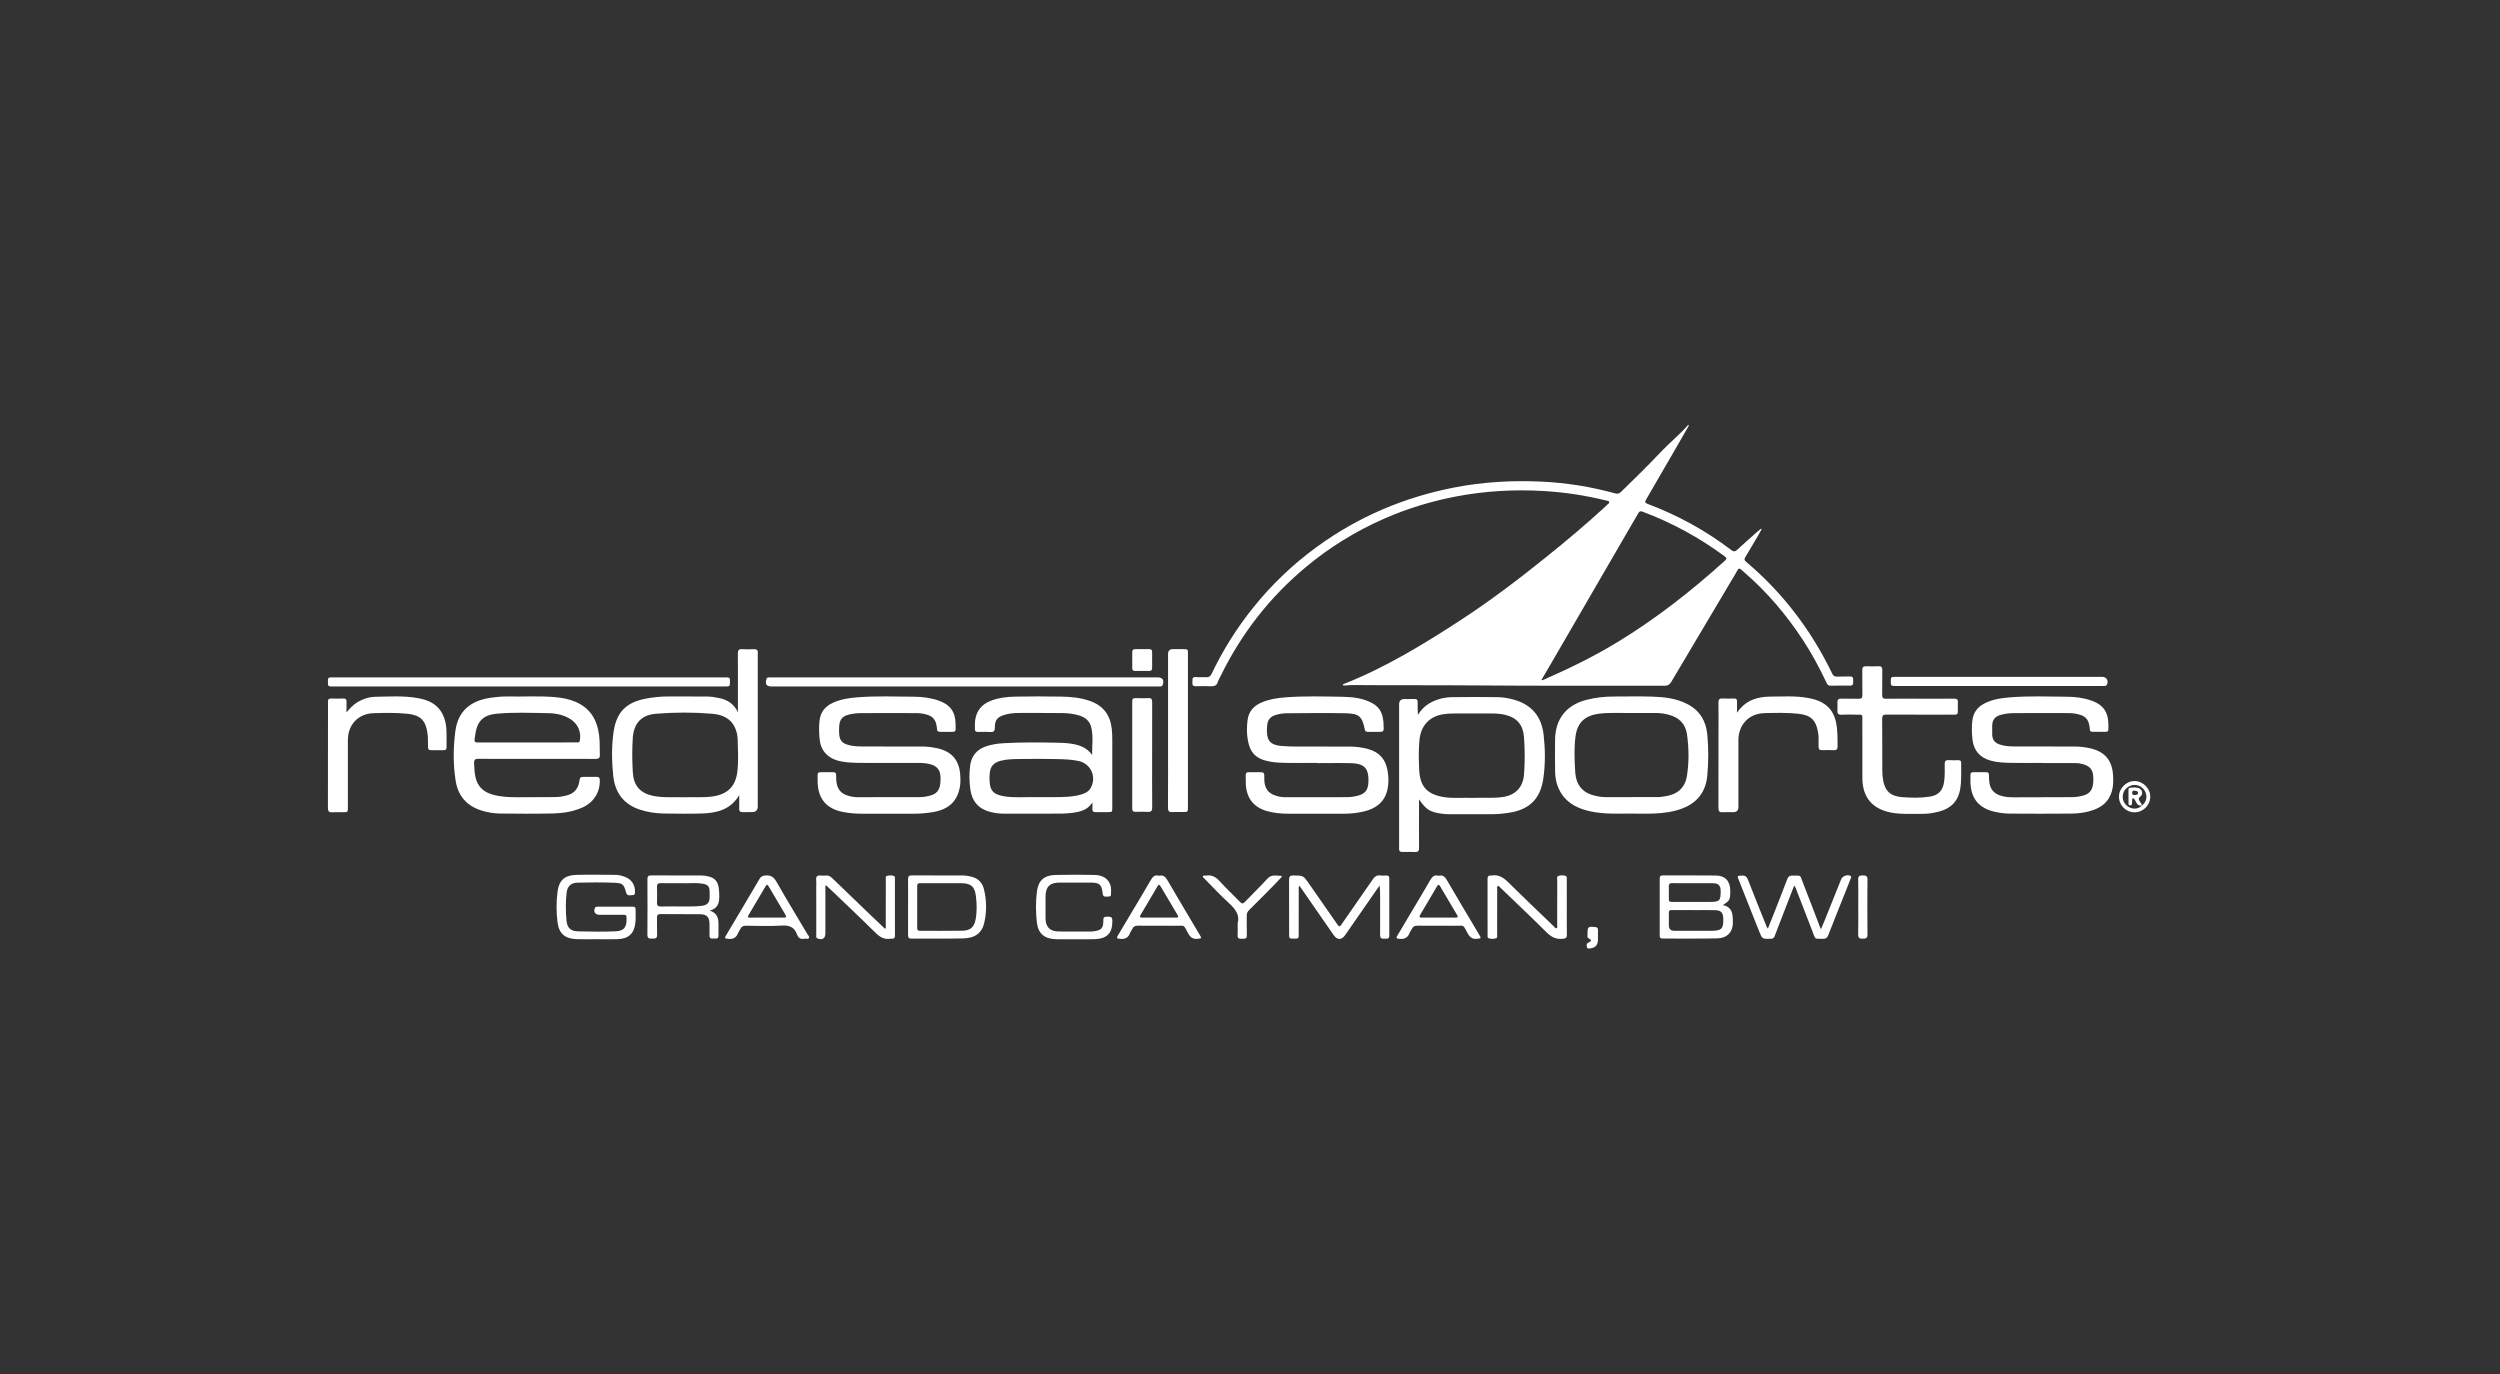 <svg width="231" height="127" viewBox="0 0 231 127" fill="none" xmlns="http://www.w3.org/2000/svg">
<rect x="0" y="0" width="231" height="127" fill="#333333" stroke="none"/>
<g clip-path="url(#clip0_580_114)">
<path d="M156.055 39.317C155.735 39.874 155.416 40.432 155.095 40.988C154.097 42.717 153.1 44.447 152.093 46.17C151.972 46.378 151.994 46.466 152.225 46.553C155.016 47.602 157.607 49.02 159.978 50.831C160.186 50.989 160.322 50.98 160.512 50.804C161.122 50.239 161.748 49.691 162.369 49.138C162.481 49.038 162.601 48.946 162.718 48.851L162.776 48.901C162.668 49.095 162.563 49.291 162.451 49.482C162.056 50.155 161.665 50.829 161.26 51.496C161.15 51.676 161.183 51.777 161.34 51.91C164.296 54.407 166.687 57.367 168.537 60.764C168.805 61.257 169.059 61.757 169.307 62.261C169.397 62.443 169.511 62.526 169.718 62.519C170.123 62.506 170.529 62.521 170.934 62.506C171.264 62.493 171.235 62.714 171.233 62.924C171.232 63.13 171.276 63.357 170.945 63.353C170.342 63.346 169.738 63.346 169.135 63.358C168.908 63.362 168.832 63.22 168.754 63.054C168.11 61.689 167.397 60.362 166.567 59.1C165.067 56.822 163.321 54.756 161.26 52.962C161.221 52.928 161.18 52.895 161.142 52.86C160.615 52.361 160.685 52.467 160.373 52.99C158.384 56.331 156.397 59.673 154.417 63.019C154.273 63.262 154.113 63.363 153.823 63.362C148.02 63.351 142.217 63.384 136.415 63.333C132.568 63.299 128.721 63.331 124.875 63.298C124.609 63.296 124.344 63.374 124.077 63.317C124.07 63.193 124.167 63.198 124.226 63.175C128.008 61.678 131.461 59.574 134.855 57.369C137.666 55.544 140.332 53.515 142.939 51.416C144.76 49.95 146.552 48.445 148.276 46.863C148.36 46.785 148.446 46.709 148.524 46.625C148.591 46.551 148.72 46.498 148.691 46.382C148.661 46.266 148.525 46.275 148.428 46.251C146.527 45.781 144.6 45.486 142.643 45.37C139.889 45.207 137.159 45.366 134.451 45.891C132.208 46.326 130.033 46.991 127.939 47.907C125.294 49.063 122.858 50.562 120.64 52.414C117.293 55.209 114.682 58.575 112.773 62.491C112.692 62.659 112.586 62.82 112.534 62.997C112.431 63.343 112.207 63.427 111.872 63.41C111.416 63.387 110.958 63.399 110.5 63.409C110.076 63.419 110.199 63.114 110.182 62.885C110.163 62.627 110.269 62.538 110.533 62.562C110.832 62.591 111.137 62.556 111.437 62.575C111.705 62.591 111.848 62.483 111.963 62.242C113.005 60.055 114.288 58.018 115.805 56.13C117.501 54.019 119.442 52.165 121.628 50.566C125.468 47.756 129.737 45.943 134.402 45.039C137.061 44.525 139.745 44.375 142.442 44.503C144.742 44.611 147.01 44.971 149.232 45.586C149.465 45.65 149.62 45.61 149.787 45.447C151.023 44.242 152.259 43.039 153.442 41.781C154.259 40.912 155.199 40.165 155.986 39.262C156.008 39.28 156.03 39.297 156.052 39.315L156.055 39.317ZM142.431 62.822C142.536 62.879 142.597 62.822 142.659 62.795C145.061 61.743 147.411 60.592 149.648 59.215C153.132 57.072 156.335 54.563 159.363 51.822C159.539 51.663 159.584 51.57 159.359 51.404C157.019 49.676 154.492 48.295 151.766 47.276C151.563 47.2 151.467 47.255 151.371 47.432C151.188 47.77 150.984 48.096 150.791 48.429C148.323 52.683 145.855 56.937 143.387 61.19C143.07 61.734 142.75 62.277 142.43 62.823L142.431 62.822Z" fill="white"/>
<path d="M100.939 74.15C100.468 74.883 99.751 75.027 98.999 75.118C98.347 75.198 97.692 75.178 97.037 75.18C95.613 75.182 94.188 75.177 92.764 75.182C92.344 75.184 91.934 75.127 91.53 75.029C90.452 74.765 89.828 74.07 89.665 72.98C89.556 72.237 89.545 71.489 89.642 70.742C89.758 69.851 90.247 69.266 91.094 68.968C91.62 68.783 92.167 68.706 92.715 68.674C94.345 68.577 95.978 68.597 97.609 68.625C98.041 68.633 98.479 68.647 98.913 68.708C99.703 68.819 100.413 69.054 100.911 69.756C100.898 68.876 101.047 67.999 100.813 67.138C100.67 66.615 100.293 66.302 99.789 66.134C99.261 65.958 98.711 65.896 98.161 65.888C96.82 65.871 95.479 65.88 94.138 65.878C93.678 65.878 93.223 65.926 92.784 66.061C92.145 66.257 91.914 66.56 91.925 67.221C91.93 67.529 91.842 67.657 91.519 67.635C91.147 67.612 90.771 67.622 90.397 67.632C90.177 67.637 90.065 67.566 90.079 67.329C90.096 67.06 90.069 66.786 90.108 66.52C90.232 65.663 90.717 65.085 91.519 64.766C92.266 64.469 93.053 64.381 93.842 64.367C95.266 64.343 96.691 64.34 98.115 64.368C99.008 64.385 99.898 64.474 100.751 64.782C101.939 65.211 102.575 66.062 102.723 67.306C102.767 67.679 102.777 68.052 102.776 68.425C102.775 70.495 102.776 72.564 102.775 74.633C102.775 75.021 102.757 75.039 102.373 75.04C101.998 75.043 101.624 75.035 101.249 75.042C101.029 75.046 100.92 74.967 100.936 74.732C100.948 74.539 100.938 74.344 100.938 74.149L100.939 74.15ZM95.793 73.653C96.562 73.653 97.332 73.671 98.101 73.647C98.764 73.626 99.43 73.582 100.066 73.358C100.368 73.252 100.63 73.088 100.788 72.797C101.345 71.769 100.796 70.564 99.664 70.317C98.989 70.171 98.302 70.153 97.618 70.137C96.413 70.109 95.206 70.116 94 70.135C93.473 70.144 92.94 70.168 92.424 70.306C91.88 70.451 91.532 70.77 91.463 71.355C91.417 71.74 91.417 72.12 91.471 72.503C91.538 72.974 91.785 73.288 92.231 73.438C92.427 73.504 92.63 73.558 92.834 73.588C93.817 73.73 94.807 73.635 95.793 73.653Z" fill="white"/>
<path d="M49.584 70.12C47.796 70.12 46.007 70.126 44.219 70.114C43.911 70.112 43.793 70.189 43.806 70.515C43.824 70.951 43.84 71.385 43.935 71.814C44.119 72.647 44.641 73.155 45.444 73.397C46.219 73.632 47.017 73.667 47.819 73.665C48.984 73.661 50.149 73.66 51.313 73.65C51.677 73.647 52.036 73.583 52.388 73.489C53.041 73.315 53.413 72.896 53.523 72.229C53.596 71.784 53.603 71.786 54.054 71.785C54.418 71.785 54.782 71.789 55.146 71.785C55.346 71.783 55.414 71.872 55.421 72.069C55.461 73.183 54.863 74.141 53.833 74.606C52.944 75.007 51.995 75.145 51.038 75.165C49.427 75.2 47.815 75.186 46.203 75.17C45.621 75.165 45.045 75.065 44.486 74.891C43.142 74.474 42.337 73.556 42.111 72.189C41.859 70.654 41.874 69.093 42.075 67.559C42.312 65.749 43.424 64.758 45.29 64.481C45.856 64.396 46.425 64.343 46.997 64.355C48.431 64.382 49.867 64.29 51.299 64.416C51.934 64.472 52.555 64.591 53.146 64.835C54.533 65.408 55.175 66.51 55.359 67.944C55.436 68.546 55.401 69.148 55.425 69.75C55.436 70.043 55.322 70.125 55.043 70.123C53.224 70.115 51.404 70.119 49.584 70.119L49.584 70.12ZM48.663 68.603C48.839 68.603 49.016 68.603 49.193 68.603C50.544 68.603 51.894 68.603 53.245 68.6C53.382 68.6 53.539 68.641 53.58 68.422C53.722 67.656 53.405 66.902 52.751 66.474C52.12 66.06 51.4 65.908 50.675 65.897C49.077 65.873 47.475 65.796 45.879 65.949C45.124 66.021 44.455 66.275 44.128 67.046C43.964 67.433 43.917 67.844 43.856 68.256C43.811 68.555 43.907 68.608 44.175 68.606C45.671 68.597 47.167 68.602 48.663 68.602L48.663 68.603Z" fill="white"/>
<path d="M68.183 65.814C68.183 65.177 68.183 64.629 68.183 64.08C68.183 62.854 68.191 61.627 68.177 60.401C68.174 60.096 68.254 59.961 68.579 59.983C68.931 60.006 69.286 60.001 69.639 59.984C69.918 59.971 70.054 60.065 70.018 60.356C70.012 60.408 70.017 60.46 70.017 60.512C70.017 65.18 70.017 69.847 70.017 74.514C70.017 74.863 69.839 75.037 69.481 75.038C69.19 75.038 68.899 75.03 68.608 75.039C68.379 75.045 68.295 74.947 68.302 74.721C68.314 74.328 68.305 73.935 68.305 73.476C67.477 74.851 66.181 75.134 64.79 75.169C63.637 75.199 62.483 75.186 61.329 75.168C60.6 75.157 59.881 75.049 59.182 74.829C57.637 74.342 56.824 73.246 56.662 71.676C56.523 70.332 56.501 68.976 56.694 67.635C56.963 65.78 57.866 64.888 59.723 64.545C60.367 64.425 61.018 64.357 61.674 64.356C62.87 64.353 64.064 64.352 65.26 64.357C65.666 64.359 66.068 64.417 66.464 64.502C67.209 64.661 67.812 65.021 68.183 65.814H68.183ZM63.237 73.669C64.119 73.628 65.003 73.721 65.883 73.587C67.233 73.38 67.965 72.658 68.129 71.313C68.249 70.33 68.185 69.341 68.163 68.355C68.156 68.017 68.089 67.674 67.96 67.351C67.573 66.377 66.752 66.032 65.811 65.952C64.08 65.807 62.343 65.808 60.612 65.95C59.252 66.062 58.555 66.842 58.467 68.208C58.399 69.257 58.409 70.304 58.47 71.353C58.54 72.567 59.13 73.275 60.315 73.53C61.282 73.738 62.262 73.628 63.236 73.669H63.237Z" fill="white"/>
<path d="M131.116 73.861C131.116 74.138 131.116 74.372 131.116 74.607C131.116 75.855 131.108 77.103 131.121 78.351C131.124 78.641 131.024 78.738 130.743 78.725C130.348 78.708 129.953 78.716 129.557 78.721C129.359 78.723 129.269 78.636 129.278 78.439C129.282 78.366 129.278 78.293 129.278 78.22C129.278 73.842 129.278 69.464 129.278 65.085C129.278 64.755 129.444 64.59 129.775 64.59C130.077 64.59 130.379 64.599 130.68 64.587C130.906 64.578 131 64.66 130.993 64.892C130.982 65.275 130.99 65.659 131.015 66.057C131.287 65.614 131.628 65.251 132.072 64.99C132.735 64.6 133.463 64.427 134.218 64.416C135.59 64.395 136.964 64.401 138.336 64.416C138.845 64.421 139.351 64.504 139.843 64.638C141.491 65.09 142.441 66.168 142.635 67.92C142.784 69.264 142.797 70.621 142.599 71.963C142.323 73.834 141.298 74.818 139.413 75.103C138.836 75.191 138.259 75.238 137.675 75.234C136.416 75.225 135.158 75.228 133.899 75.233C133.48 75.235 133.069 75.178 132.664 75.083C132.005 74.928 131.685 74.672 131.114 73.861H131.116ZM136.086 73.724C137.019 73.684 137.956 73.781 138.886 73.639C140.056 73.461 140.733 72.721 140.821 71.547C140.907 70.395 140.902 69.244 140.816 68.093C140.733 66.985 140.165 66.312 139.087 66.053C138.712 65.963 138.331 65.927 137.945 65.927C136.719 65.931 135.492 65.93 134.266 65.927C133.964 65.927 133.665 65.948 133.366 65.994C132.103 66.19 131.304 67.029 131.167 68.3C131.066 69.234 131.09 70.171 131.131 71.102C131.199 72.686 131.873 73.41 133.441 73.654C134.317 73.791 135.204 73.688 136.086 73.724L136.086 73.724Z" fill="white"/>
<path d="M188.722 70.493C187.745 70.493 186.767 70.511 185.79 70.487C185.17 70.472 184.546 70.455 183.938 70.283C182.948 70.004 182.381 69.368 182.259 68.346C182.189 67.757 182.173 67.167 182.246 66.575C182.331 65.882 182.675 65.374 183.284 65.04C184.061 64.615 184.917 64.499 185.778 64.431C187.511 64.295 189.248 64.363 190.983 64.377C191.74 64.383 192.498 64.472 193.222 64.725C194.626 65.214 194.864 66.095 194.814 67.414C194.808 67.558 194.722 67.617 194.591 67.618C194.165 67.62 193.738 67.62 193.312 67.617C193.174 67.616 193.112 67.539 193.102 67.4C193.093 67.255 193.068 67.111 193.041 66.969C192.956 66.524 192.711 66.214 192.274 66.069C191.916 65.95 191.546 65.893 191.171 65.891C189.476 65.886 187.781 65.883 186.087 65.893C185.673 65.896 185.256 65.94 184.855 66.057C184.322 66.213 184.096 66.502 184.079 67.05C184.071 67.32 184.071 67.591 184.079 67.86C184.093 68.344 184.304 68.63 184.765 68.79C185.213 68.946 185.683 68.969 186.149 68.972C188 68.982 189.85 68.978 191.701 68.979C192.17 68.979 192.634 69.033 193.092 69.134C194.49 69.444 195.174 70.249 195.25 71.681C195.27 72.043 195.273 72.406 195.213 72.769C195.041 73.801 194.455 74.47 193.48 74.826C192.817 75.068 192.127 75.169 191.431 75.176C189.529 75.194 187.626 75.189 185.724 75.177C185.237 75.174 184.75 75.111 184.273 74.999C182.846 74.667 182.115 73.773 182.07 72.3C182.063 72.061 182.07 71.822 182.071 71.583C182.071 71.43 182.146 71.353 182.301 71.354C182.717 71.355 183.133 71.356 183.548 71.354C183.729 71.353 183.777 71.457 183.777 71.615C183.779 71.875 183.783 72.132 183.83 72.391C183.934 72.961 184.269 73.316 184.805 73.501C185.233 73.648 185.679 73.673 186.127 73.672C187.905 73.668 189.683 73.668 191.461 73.656C191.834 73.653 192.206 73.595 192.566 73.485C193 73.352 193.27 73.071 193.368 72.618C193.439 72.287 193.438 71.956 193.405 71.625C193.357 71.147 193.097 70.821 192.634 70.665C192.346 70.568 192.051 70.507 191.748 70.506C190.74 70.502 189.732 70.505 188.723 70.505V70.495L188.722 70.493Z" fill="white"/>
<path d="M82.215 70.493C81.237 70.493 80.259 70.51 79.282 70.487C78.641 70.472 77.996 70.454 77.368 70.269C76.399 69.983 75.825 69.292 75.732 68.293C75.679 67.733 75.664 67.176 75.721 66.615C75.805 65.784 76.26 65.245 77.003 64.916C77.717 64.6 78.478 64.488 79.246 64.43C80.98 64.297 82.717 64.362 84.452 64.376C85.219 64.382 85.987 64.475 86.722 64.731C87.782 65.102 88.276 65.757 88.295 66.874C88.31 67.721 88.386 67.615 87.583 67.623C87.354 67.625 87.125 67.618 86.896 67.623C86.701 67.627 86.576 67.573 86.579 67.345C86.58 67.233 86.545 67.12 86.528 67.007C86.454 66.529 86.186 66.214 85.73 66.061C85.392 65.947 85.041 65.894 84.688 65.892C82.972 65.885 81.256 65.883 79.541 65.894C79.116 65.897 78.69 65.945 78.28 66.074C77.85 66.21 77.61 66.491 77.558 66.952C77.519 67.296 77.516 67.631 77.558 67.975C77.609 68.386 77.83 68.638 78.201 68.776C78.657 68.944 79.138 68.968 79.614 68.971C81.465 68.983 83.317 68.978 85.167 68.978C85.626 68.978 86.081 69.031 86.529 69.123C87.949 69.413 88.662 70.248 88.731 71.699C88.746 71.999 88.755 72.306 88.711 72.601C88.495 74.041 87.657 74.819 86.098 75.057C85.532 75.143 84.965 75.19 84.391 75.187C82.8 75.182 81.209 75.184 79.618 75.186C79.013 75.186 78.414 75.135 77.823 75.012C76.368 74.709 75.615 73.824 75.552 72.339C75.542 72.11 75.553 71.881 75.545 71.652C75.536 71.448 75.608 71.344 75.83 71.349C76.215 71.358 76.6 71.356 76.985 71.349C77.185 71.346 77.267 71.433 77.261 71.63C77.254 71.9 77.264 72.168 77.32 72.436C77.43 72.947 77.722 73.296 78.212 73.473C78.525 73.586 78.851 73.659 79.187 73.66C81.111 73.661 83.034 73.663 84.958 73.653C85.331 73.652 85.704 73.594 86.063 73.478C86.495 73.339 86.76 73.056 86.85 72.599C86.911 72.288 86.918 71.978 86.893 71.668C86.848 71.132 86.554 70.791 86.038 70.638C85.645 70.52 85.243 70.492 84.836 70.494C83.962 70.496 83.089 70.494 82.215 70.494L82.215 70.493Z" fill="white"/>
<path d="M121.733 70.495C120.756 70.495 119.778 70.506 118.801 70.491C118.345 70.484 117.888 70.463 117.436 70.387C116.058 70.157 115.471 69.585 115.271 68.211C115.19 67.657 115.206 67.093 115.276 66.533C115.38 65.715 115.863 65.204 116.596 64.897C117.304 64.6 118.054 64.489 118.813 64.432C120.546 64.302 122.283 64.354 124.018 64.382C125.002 64.399 125.991 64.504 126.877 65.02C127.336 65.288 127.62 65.682 127.743 66.188C127.834 66.563 127.853 66.947 127.854 67.333C127.854 67.522 127.777 67.625 127.577 67.624C127.172 67.622 126.766 67.624 126.361 67.622C126.219 67.621 126.138 67.56 126.108 67.406C125.87 66.217 125.595 65.933 124.385 65.907C122.556 65.868 120.725 65.889 118.896 65.905C118.557 65.908 118.213 65.96 117.882 66.06C117.444 66.192 117.159 66.459 117.099 66.928C117.055 67.28 117.042 67.635 117.1 67.984C117.199 68.572 117.596 68.853 118.355 68.921C118.852 68.966 119.349 68.982 119.848 68.981C121.47 68.978 123.093 68.98 124.714 68.984C125.289 68.985 125.854 69.058 126.409 69.209C127.411 69.481 128.009 70.122 128.2 71.148C128.308 71.727 128.331 72.304 128.216 72.881C127.972 74.112 127.131 74.723 125.981 74.989C125.383 75.126 124.772 75.189 124.157 75.189C122.473 75.189 120.788 75.19 119.104 75.189C118.416 75.189 117.733 75.135 117.069 74.944C115.859 74.595 115.207 73.788 115.117 72.531C115.096 72.231 115.115 71.928 115.105 71.626C115.098 71.422 115.192 71.35 115.387 71.354C115.771 71.36 116.156 71.36 116.541 71.354C116.742 71.351 116.818 71.44 116.82 71.635C116.821 71.925 116.807 72.214 116.878 72.503C116.992 72.962 117.259 73.278 117.698 73.452C118.02 73.58 118.354 73.66 118.699 73.661C120.643 73.665 122.587 73.664 124.532 73.658C124.759 73.657 124.988 73.622 125.212 73.581C126.24 73.391 126.495 72.93 126.442 71.862C126.395 70.919 125.941 70.548 124.884 70.518C123.835 70.489 122.784 70.512 121.734 70.512C121.734 70.507 121.734 70.502 121.734 70.498L121.733 70.495Z" fill="white"/>
<path d="M150.712 75.175C149.487 75.174 148.258 75.24 147.045 74.988C145.946 74.76 144.956 74.344 144.301 73.368C143.883 72.745 143.708 72.04 143.693 71.302C143.672 70.325 143.68 69.347 143.689 68.369C143.705 66.449 144.706 65.165 146.558 64.674C147.407 64.449 148.274 64.361 149.15 64.358C150.325 64.354 151.501 64.332 152.675 64.369C153.81 64.405 154.935 64.534 155.965 65.084C157.071 65.675 157.631 66.63 157.75 67.841C157.875 69.115 157.872 70.396 157.753 71.67C157.616 73.14 156.851 74.163 155.46 74.696C154.615 75.02 153.729 75.135 152.834 75.17C152.128 75.198 151.42 75.176 150.712 75.176V75.175ZM150.728 73.655V73.65C151.591 73.65 152.454 73.653 153.317 73.647C153.472 73.646 153.626 73.609 153.78 73.589C154.956 73.437 155.694 72.828 155.873 71.692C156.074 70.417 156.056 69.121 155.877 67.842C155.742 66.878 155.136 66.29 154.2 66.044C153.837 65.949 153.468 65.885 153.092 65.884C151.699 65.878 150.305 65.88 148.913 65.876C148.528 65.875 148.146 65.895 147.763 65.944C146.467 66.109 145.749 66.746 145.579 68.035C145.433 69.148 145.481 70.279 145.555 71.397C145.625 72.462 146.176 73.209 147.251 73.493C147.613 73.588 147.981 73.655 148.358 73.655C149.148 73.655 149.939 73.655 150.728 73.655Z" fill="white"/>
<path d="M177.401 64.561C178.451 64.561 179.501 64.568 180.551 64.556C180.824 64.552 180.927 64.644 180.909 64.916C180.891 65.185 180.896 65.457 180.907 65.726C180.916 65.956 180.82 66.053 180.594 66.033C180.511 66.025 180.428 66.032 180.344 66.032C178.337 66.032 176.331 66.038 174.324 66.026C174.02 66.024 173.909 66.093 173.912 66.421C173.929 68.022 173.916 69.623 173.923 71.224C173.924 71.513 173.949 71.806 173.999 72.092C174.169 73.087 174.69 73.577 175.762 73.657C176.61 73.72 177.466 73.742 178.313 73.609C179.114 73.484 179.515 73.051 179.632 72.256C179.713 71.707 179.695 71.157 179.69 70.607C179.688 70.346 179.761 70.221 180.044 70.238C180.344 70.257 180.647 70.245 180.948 70.243C181.103 70.243 181.215 70.285 181.213 70.468C181.208 71.288 181.258 72.11 181.118 72.925C180.92 74.077 180.212 74.733 179.109 75.004C178.614 75.126 178.111 75.21 177.598 75.2C176.644 75.18 175.688 75.269 174.738 75.083C173.003 74.744 172.095 73.68 172.084 71.913C172.074 70.156 172.084 68.399 172.081 66.642C172.08 65.946 172.146 66.039 171.457 66.033C171.031 66.029 170.603 66.013 170.179 66.039C169.852 66.058 169.754 65.925 169.777 65.623C169.794 65.396 169.791 65.165 169.777 64.937C169.761 64.662 169.853 64.544 170.15 64.555C170.679 64.576 171.211 64.551 171.74 64.565C171.994 64.572 172.09 64.491 172.085 64.229C172.072 63.459 172.09 62.69 172.077 61.92C172.072 61.649 172.165 61.548 172.438 61.561C172.801 61.578 173.166 61.581 173.529 61.56C173.825 61.544 173.933 61.639 173.925 61.945C173.906 62.693 173.93 63.442 173.913 64.19C173.907 64.471 173.986 64.571 174.28 64.566C175.32 64.55 176.359 64.56 177.399 64.56L177.401 64.561Z" fill="white"/>
<path d="M160.502 65.86C161.254 64.719 162.368 64.365 163.634 64.364C164.765 64.363 165.9 64.284 167.024 64.484C167.487 64.566 167.938 64.683 168.353 64.911C169.275 65.418 169.63 66.264 169.73 67.251C169.788 67.82 169.796 68.391 169.792 68.963C169.79 69.208 169.719 69.329 169.452 69.317C169.089 69.301 168.724 69.303 168.361 69.316C168.113 69.325 168.035 69.216 168.034 68.982C168.033 68.536 168.066 68.087 167.987 67.644C167.781 66.499 167.292 66.065 166.14 65.948C165.102 65.842 164.063 65.865 163.025 65.893C161.598 65.931 160.63 66.964 160.628 68.396C160.626 70.454 160.628 72.512 160.628 74.57C160.628 74.887 160.465 75.045 160.139 75.046C159.817 75.046 159.494 75.031 159.173 75.05C158.87 75.068 158.783 74.947 158.784 74.652C158.793 72.282 158.79 69.913 158.79 67.543C158.79 66.67 158.8 65.796 158.784 64.924C158.778 64.619 158.887 64.521 159.181 64.538C159.523 64.559 159.867 64.551 160.21 64.541C160.423 64.535 160.511 64.617 160.506 64.832C160.496 65.175 160.503 65.517 160.503 65.86H160.502Z" fill="white"/>
<path d="M32.017 65.826C32.333 65.448 32.643 65.108 33.054 64.867C33.568 64.566 34.131 64.394 34.715 64.383C35.991 64.36 37.273 64.276 38.542 64.492C39.542 64.661 40.422 65.031 40.905 66.013C41.115 66.441 41.218 66.899 41.245 67.366C41.276 67.925 41.255 68.488 41.262 69.05C41.265 69.233 41.189 69.318 41.004 69.316C40.609 69.313 40.214 69.312 39.819 69.317C39.614 69.32 39.55 69.217 39.547 69.027C39.54 68.591 39.56 68.156 39.497 67.72C39.327 66.548 38.826 66.071 37.65 65.952C36.613 65.846 35.572 65.868 34.535 65.897C33.098 65.937 32.144 66.956 32.143 68.395C32.142 70.464 32.143 72.533 32.143 74.602C32.143 75.044 32.137 75.048 31.685 75.049C31.352 75.05 31.018 75.033 30.687 75.053C30.383 75.07 30.3 74.949 30.3 74.654C30.31 71.805 30.306 68.956 30.306 66.106C30.306 65.69 30.314 65.275 30.303 64.859C30.297 64.636 30.369 64.535 30.605 64.542C30.979 64.555 31.354 64.553 31.727 64.542C31.946 64.537 32.024 64.633 32.019 64.84C32.013 65.168 32.017 65.496 32.017 65.823L32.017 65.826Z" fill="white"/>
<path d="M48.89 63.429C42.87 63.429 36.849 63.429 30.829 63.429C30.735 63.429 30.642 63.427 30.548 63.427C30.383 63.428 30.297 63.354 30.302 63.182C30.305 63.068 30.305 62.953 30.302 62.839C30.297 62.669 30.381 62.591 30.547 62.592C30.62 62.592 30.692 62.59 30.765 62.59C42.837 62.59 54.909 62.59 66.98 62.59C67.436 62.59 67.449 62.602 67.451 62.994C67.453 63.411 67.435 63.43 67.013 63.43C60.972 63.43 54.931 63.43 48.889 63.43L48.89 63.429Z" fill="white"/>
<path d="M89.102 63.43C83.174 63.43 77.246 63.43 71.318 63.43C70.822 63.43 70.684 63.243 70.813 62.76C70.842 62.65 70.905 62.602 71.009 62.596C71.112 62.591 71.217 62.59 71.321 62.59C83.197 62.59 95.073 62.59 106.95 62.59C107.42 62.59 107.585 62.826 107.437 63.277C107.401 63.385 107.331 63.424 107.228 63.427C107.124 63.429 107.02 63.43 106.916 63.43C100.978 63.43 95.04 63.43 89.102 63.43V63.43Z" fill="white"/>
<path d="M109.765 67.51C109.765 69.871 109.765 72.231 109.765 74.591C109.765 75.02 109.755 75.028 109.331 75.03C108.999 75.032 108.665 75.015 108.333 75.035C108.025 75.053 107.919 74.948 107.921 74.628C107.935 72.735 107.928 70.843 107.928 68.951C107.928 66.112 107.928 63.273 107.928 60.434C107.928 60.134 108.076 59.983 108.373 59.981C108.696 59.98 109.018 59.98 109.341 59.981C109.754 59.983 109.765 59.992 109.765 60.398C109.766 62.259 109.765 64.12 109.765 65.982C109.765 66.492 109.765 67.001 109.765 67.511V67.51Z" fill="white"/>
<path d="M120.057 81.842C119.972 81.988 120.002 82.104 120.002 82.215C119.999 83.587 120.001 84.959 119.999 86.331C119.999 86.723 119.987 86.73 119.561 86.731C119.13 86.731 119.116 86.722 119.115 86.336C119.113 84.653 119.119 82.969 119.109 81.285C119.108 80.987 119.206 80.889 119.506 80.892C120.427 80.899 120.423 80.891 120.949 81.65C121.819 82.904 122.702 84.152 123.567 85.411C123.724 85.639 123.79 85.659 123.958 85.414C124.916 84.017 125.895 82.635 126.855 81.24C127.025 80.992 127.209 80.855 127.52 80.893C127.714 80.918 127.914 80.903 128.111 80.898C128.297 80.893 128.37 80.978 128.37 81.162C128.367 82.929 128.367 84.695 128.37 86.462C128.37 86.642 128.304 86.738 128.116 86.73C128.033 86.726 127.948 86.723 127.867 86.732C127.61 86.758 127.52 86.648 127.522 86.391C127.532 85.279 127.526 84.167 127.526 83.055C127.526 82.652 127.526 82.249 127.47 81.824C127.077 82.391 126.682 82.957 126.289 83.524C125.62 84.489 124.952 85.455 124.28 86.418C123.956 86.882 123.555 86.872 123.226 86.397C122.226 84.954 121.226 83.51 120.225 82.066C120.179 81.999 120.128 81.936 120.058 81.842L120.057 81.842Z" fill="white"/>
<path d="M159.187 83.625C159.792 83.751 160.05 84.117 160.096 84.668C160.118 84.938 160.132 85.209 160.103 85.477C160.022 86.216 159.521 86.688 158.665 86.705C156.982 86.74 155.298 86.718 153.614 86.722C153.427 86.722 153.357 86.637 153.357 86.456C153.359 84.69 153.36 82.923 153.357 81.156C153.357 80.948 153.457 80.889 153.645 80.889C155.277 80.892 156.909 80.877 158.541 80.898C159.414 80.909 159.87 81.414 159.875 82.287C159.875 82.339 159.875 82.392 159.875 82.444C159.875 83.121 159.799 83.256 159.188 83.624L159.187 83.625ZM156.493 84.097C156.493 84.097 156.493 84.091 156.493 84.089C155.87 84.089 155.248 84.088 154.625 84.089C154.202 84.09 154.202 84.091 154.201 84.528C154.201 84.849 154.201 85.171 154.201 85.492C154.201 85.835 154.367 86.006 154.7 86.007C155.83 86.007 156.962 86.007 158.092 86.007C159.088 86.007 159.261 85.83 159.229 84.85C159.212 84.33 159.012 84.112 158.484 84.1C157.82 84.085 157.156 84.096 156.493 84.096V84.097ZM156.416 83.337C156.936 83.337 157.454 83.337 157.973 83.337C158.892 83.337 158.996 83.232 158.99 82.32C158.986 81.832 158.793 81.615 158.296 81.611C157.019 81.6 155.743 81.61 154.466 81.604C154.259 81.604 154.195 81.694 154.2 81.888C154.208 82.23 154.201 82.573 154.202 82.915C154.202 83.335 154.203 83.336 154.611 83.338C155.213 83.339 155.815 83.338 156.417 83.338L156.416 83.337Z" fill="white"/>
<path d="M106.457 69.771C106.457 71.382 106.451 72.994 106.464 74.605C106.466 74.918 106.37 75.036 106.054 75.017C105.681 74.996 105.306 75.007 104.932 75.014C104.712 75.017 104.617 74.938 104.617 74.704C104.622 71.408 104.622 68.112 104.617 64.817C104.617 64.59 104.694 64.5 104.924 64.507C105.319 64.519 105.715 64.524 106.109 64.505C106.394 64.491 106.462 64.614 106.461 64.874C106.453 66.507 106.457 68.138 106.457 69.771H106.457Z" fill="white"/>
<path d="M165.777 81.838C165.317 83.028 164.871 84.18 164.426 85.332C164.276 85.72 164.121 86.105 163.978 86.495C163.916 86.664 163.82 86.736 163.634 86.743C162.835 86.771 162.833 86.777 162.54 86.039C161.91 84.456 161.281 82.871 160.653 81.287C160.51 80.926 160.524 80.927 160.915 80.902C161.23 80.881 161.395 80.979 161.514 81.291C162.051 82.688 162.617 84.073 163.175 85.461C163.217 85.564 163.231 85.684 163.36 85.789C163.567 85.267 163.771 84.759 163.97 84.251C164.364 83.245 164.762 82.24 165.143 81.229C165.235 80.984 165.369 80.896 165.627 80.903C166.492 80.929 166.286 80.793 166.59 81.564C167.127 82.927 167.644 84.298 168.169 85.666C168.187 85.713 168.207 85.759 168.252 85.865C168.375 85.575 168.483 85.335 168.58 85.092C169.092 83.82 169.601 82.546 170.111 81.273C170.241 80.949 170.655 80.781 170.966 80.921C171.098 80.98 171.044 81.074 171.013 81.156C170.883 81.496 170.748 81.834 170.614 82.172C170.056 83.571 169.491 84.968 168.946 86.373C168.839 86.647 168.703 86.76 168.401 86.748C167.62 86.715 167.782 86.855 167.486 86.101C166.981 84.815 166.492 83.522 165.993 82.234C165.945 82.112 165.924 81.973 165.778 81.84L165.777 81.838Z" fill="white"/>
<path d="M55.16 86.782C54.536 86.782 53.912 86.798 53.289 86.778C52.22 86.745 51.652 86.277 51.518 85.231C51.396 84.283 51.397 83.319 51.519 82.371C51.652 81.34 52.191 80.866 53.236 80.84C54.452 80.811 55.669 80.829 56.886 80.838C57.166 80.84 57.441 80.91 57.707 81.006C58.356 81.241 58.705 81.765 58.671 82.448C58.664 82.587 58.639 82.715 58.476 82.705C58.275 82.692 58.033 82.826 57.886 82.572C57.876 82.554 57.876 82.532 57.87 82.512C57.622 81.671 57.568 81.594 56.655 81.561C55.564 81.522 54.471 81.532 53.38 81.557C52.755 81.57 52.421 81.884 52.352 82.51C52.258 83.358 52.264 84.214 52.345 85.062C52.409 85.738 52.729 86.038 53.401 86.056C54.565 86.087 55.731 86.103 56.894 86.053C57.73 86.016 57.943 85.585 57.886 84.721C57.872 84.501 57.703 84.53 57.562 84.529C56.834 84.526 56.106 84.529 55.378 84.527C54.995 84.526 54.812 84.239 54.971 83.895C55.02 83.79 55.113 83.779 55.206 83.779C56.298 83.777 57.39 83.777 58.481 83.779C58.618 83.779 58.732 83.818 58.73 83.988C58.724 84.434 58.761 84.887 58.701 85.327C58.568 86.309 58.048 86.75 57.034 86.779C56.411 86.798 55.786 86.783 55.163 86.783L55.16 86.782Z" fill="white"/>
<path d="M144.772 83.816C144.772 84.668 144.765 85.521 144.777 86.373C144.78 86.642 144.682 86.712 144.417 86.742C143.796 86.812 143.346 86.591 142.908 86.154C141.509 84.761 140.072 83.404 138.648 82.035C138.577 81.966 138.512 81.836 138.403 81.875C138.285 81.918 138.34 82.058 138.34 82.154C138.336 83.537 138.34 84.921 138.335 86.303C138.335 86.448 138.404 86.658 138.203 86.707C137.985 86.76 137.745 86.776 137.529 86.685C137.437 86.645 137.452 86.522 137.452 86.43C137.452 84.682 137.453 82.936 137.45 81.189C137.45 80.971 137.545 80.884 137.752 80.9C137.763 80.901 137.774 80.902 137.784 80.9C138.445 80.773 138.909 81.076 139.364 81.528C140.751 82.904 142.172 84.248 143.58 85.602C143.651 85.671 143.712 85.807 143.821 85.767C143.936 85.725 143.884 85.583 143.884 85.486C143.888 84.103 143.885 82.72 143.889 81.337C143.889 81.191 143.823 80.981 144.014 80.928C144.229 80.867 144.473 80.854 144.687 80.946C144.806 80.996 144.77 81.148 144.77 81.259C144.773 82.112 144.772 82.965 144.772 83.817L144.772 83.816Z" fill="white"/>
<path d="M65.588 84.141C66.313 84.383 66.403 84.909 66.389 85.493C66.382 85.814 66.387 86.136 66.386 86.459C66.386 86.801 66.129 86.711 65.937 86.721C65.744 86.731 65.553 86.739 65.56 86.45C65.569 86.087 65.566 85.722 65.56 85.359C65.551 84.741 65.305 84.48 64.688 84.474C63.472 84.461 62.257 84.47 61.04 84.461C60.802 84.459 60.703 84.541 60.708 84.787C60.719 85.317 60.695 85.847 60.716 86.376C60.731 86.755 60.494 86.719 60.249 86.727C59.99 86.734 59.817 86.711 59.82 86.37C59.834 84.656 59.83 82.941 59.822 81.226C59.821 80.965 59.922 80.885 60.173 80.887C61.721 80.895 63.269 80.888 64.817 80.895C65.033 80.897 65.252 80.933 65.463 80.983C66.045 81.12 66.319 81.441 66.41 82.034C66.451 82.303 66.459 82.57 66.46 82.841C66.464 83.433 66.33 83.939 65.588 84.141H65.588ZM62.951 81.606C62.238 81.606 61.655 81.621 61.074 81.6C60.776 81.589 60.696 81.705 60.706 81.981C60.722 82.448 60.722 82.917 60.706 83.383C60.696 83.662 60.779 83.771 61.075 83.763C61.771 83.743 62.468 83.757 63.163 83.757C63.724 83.756 64.284 83.77 64.843 83.7C65.336 83.639 65.556 83.421 65.571 82.942C65.577 82.756 65.576 82.568 65.571 82.381C65.558 81.916 65.423 81.747 64.965 81.663C64.253 81.533 63.535 81.645 62.952 81.606L62.951 81.606Z" fill="white"/>
<path d="M184.734 62.543C187.904 62.543 191.074 62.543 194.244 62.543C194.649 62.543 194.859 62.902 194.673 63.271C194.635 63.346 194.573 63.373 194.497 63.379C194.404 63.385 194.311 63.386 194.217 63.386C187.867 63.386 181.516 63.386 175.166 63.386C174.725 63.386 174.706 63.365 174.711 62.934C174.715 62.561 174.732 62.543 175.13 62.543C178.331 62.543 181.533 62.543 184.734 62.543H184.734Z" fill="white"/>
<path d="M83.907 83.808C83.907 82.955 83.915 82.102 83.903 81.249C83.899 80.98 83.987 80.885 84.262 80.887C85.832 80.897 87.402 80.892 88.972 80.894C89.244 80.894 89.51 80.945 89.772 81.01C90.389 81.162 90.769 81.563 90.917 82.164C91.167 83.177 91.177 84.206 90.957 85.223C90.746 86.203 90.115 86.687 88.972 86.71C87.381 86.743 85.79 86.719 84.199 86.726C83.954 86.727 83.904 86.608 83.905 86.397C83.911 85.534 83.908 84.671 83.907 83.808ZM87.042 81.608C86.376 81.608 85.712 81.61 85.047 81.606C84.868 81.604 84.749 81.634 84.749 81.856C84.755 83.155 84.754 84.454 84.749 85.752C84.749 85.941 84.826 86.009 85.009 86.008C86.318 86.004 87.628 86.019 88.936 85.998C89.651 85.986 90.01 85.673 90.143 84.976C90.282 84.247 90.263 83.503 90.17 82.774C90.057 81.886 89.684 81.608 88.786 81.607C88.205 81.606 87.623 81.607 87.041 81.607L87.042 81.608Z" fill="white"/>
<path d="M76.265 81.815C76.265 83.219 76.265 84.6 76.265 85.982C76.265 86.065 76.265 86.148 76.265 86.231C76.265 86.702 76.007 86.88 75.561 86.72C75.367 86.65 75.425 86.481 75.424 86.348C75.42 84.872 75.421 83.397 75.421 81.921C75.421 81.713 75.438 81.503 75.416 81.297C75.383 80.972 75.526 80.867 75.831 80.899C75.996 80.915 76.164 80.913 76.329 80.899C76.556 80.879 76.72 80.97 76.88 81.125C78.066 82.275 79.258 83.418 80.45 84.562C80.891 84.986 81.338 85.404 81.786 85.829C81.891 85.725 81.844 85.605 81.844 85.501C81.848 84.099 81.846 82.695 81.85 81.292C81.85 81.158 81.787 80.963 81.984 80.924C82.194 80.882 82.42 80.856 82.625 80.954C82.707 80.993 82.69 81.101 82.69 81.183C82.691 82.939 82.69 84.696 82.693 86.452C82.693 86.646 82.625 86.747 82.422 86.734C82.381 86.732 82.338 86.729 82.297 86.736C81.711 86.834 81.298 86.588 80.881 86.175C79.444 84.747 77.966 83.362 76.502 81.962C76.445 81.907 76.401 81.828 76.264 81.817L76.265 81.815Z" fill="white"/>
<path d="M99.341 86.787C98.759 86.787 98.176 86.8 97.595 86.784C96.51 86.753 95.927 86.285 95.806 85.22C95.699 84.272 95.693 83.307 95.814 82.359C95.944 81.35 96.489 80.875 97.515 80.847C98.719 80.814 99.926 80.821 101.131 80.844C101.938 80.859 102.45 81.232 102.617 81.845C102.69 82.111 102.657 82.382 102.655 82.651C102.654 82.825 102.521 82.852 102.393 82.841C102.222 82.827 102.005 82.931 101.909 82.682C101.899 82.654 101.899 82.621 101.895 82.59C101.786 81.698 101.617 81.55 100.705 81.55C99.77 81.549 98.835 81.547 97.9 81.55C96.999 81.552 96.611 81.943 96.608 82.845C96.606 83.51 96.605 84.176 96.608 84.84C96.613 85.65 97 86.058 97.81 86.069C98.829 86.084 99.847 86.074 100.865 86.071C100.978 86.071 101.092 86.047 101.204 86.028C101.772 85.931 101.937 85.734 101.946 85.148C101.952 84.71 101.962 84.715 102.406 84.701C102.696 84.692 102.782 84.802 102.783 85.083C102.787 86.229 102.304 86.74 101.117 86.781C100.526 86.802 99.933 86.785 99.341 86.786V86.787Z" fill="white"/>
<path d="M132.928 80.925C133.332 80.812 133.517 81.023 133.7 81.337C134.684 83.025 135.689 84.701 136.687 86.382C136.879 86.705 136.861 86.702 136.488 86.745C136.048 86.795 135.817 86.609 135.611 86.236C135.14 85.38 135.363 85.55 134.423 85.541C133.269 85.53 132.114 85.543 130.961 85.534C130.724 85.532 130.564 85.603 130.463 85.821C130.403 85.952 130.296 86.065 130.248 86.199C130.073 86.689 129.718 86.802 129.243 86.743C129.029 86.716 128.986 86.669 129.099 86.48C129.48 85.848 129.853 85.211 130.229 84.576C130.866 83.504 131.513 82.437 132.134 81.355C132.325 81.023 132.527 80.792 132.927 80.925H132.928ZM132.934 84.786C133.452 84.786 133.971 84.782 134.489 84.788C134.71 84.79 134.742 84.725 134.63 84.536C134.107 83.665 133.59 82.79 133.078 81.912C132.961 81.712 132.889 81.708 132.771 81.912C132.266 82.782 131.755 83.648 131.236 84.51C131.095 84.746 131.181 84.791 131.409 84.788C131.917 84.782 132.425 84.786 132.934 84.786Z" fill="white"/>
<path d="M74.326 86.739C73.964 86.827 73.756 86.645 73.646 86.341C73.401 85.663 72.938 85.479 72.23 85.523C71.134 85.592 70.029 85.548 68.928 85.536C68.677 85.534 68.513 85.612 68.408 85.838C68.347 85.969 68.249 86.085 68.197 86.218C68.022 86.664 67.707 86.812 67.243 86.745C66.958 86.704 66.932 86.694 67.086 86.433C67.609 85.548 68.136 84.666 68.661 83.782C69.169 82.925 69.682 82.07 70.181 81.207C70.303 80.996 70.448 80.921 70.696 80.895C71.208 80.842 71.493 81.029 71.751 81.483C72.668 83.099 73.639 84.685 74.586 86.285C74.657 86.406 74.816 86.536 74.75 86.667C74.669 86.829 74.464 86.694 74.327 86.739L74.326 86.739ZM70.85 84.787C71.368 84.787 71.888 84.785 72.406 84.789C72.623 84.79 72.699 84.732 72.571 84.518C72.05 83.645 71.533 82.77 71.02 81.893C70.901 81.689 70.833 81.733 70.732 81.906C70.214 82.793 69.69 83.676 69.164 84.558C69.061 84.729 69.086 84.793 69.293 84.79C69.812 84.784 70.331 84.788 70.85 84.787Z" fill="white"/>
<path d="M107.093 80.922C107.48 80.82 107.679 81.007 107.865 81.324C108.852 83.02 109.861 84.704 110.862 86.392C111.047 86.703 111.028 86.706 110.678 86.744C110.252 86.791 110.009 86.641 109.794 86.257C109.305 85.388 109.572 85.549 108.557 85.541C107.415 85.532 106.272 85.544 105.13 85.534C104.891 85.532 104.735 85.606 104.634 85.822C104.572 85.953 104.465 86.065 104.418 86.2C104.253 86.676 103.916 86.798 103.446 86.745C103.205 86.719 103.15 86.677 103.284 86.456C103.741 85.701 104.187 84.939 104.638 84.18C105.195 83.243 105.764 82.312 106.303 81.365C106.491 81.033 106.684 80.795 107.093 80.921L107.093 80.922ZM107.097 84.787C107.615 84.787 108.134 84.783 108.653 84.788C108.86 84.79 108.922 84.737 108.803 84.539C108.276 83.658 107.753 82.774 107.232 81.889C107.137 81.728 107.068 81.697 106.96 81.882C106.442 82.769 105.919 83.653 105.392 84.534C105.276 84.728 105.33 84.788 105.54 84.787C106.058 84.783 106.577 84.786 107.096 84.786L107.097 84.787Z" fill="white"/>
<path d="M114.359 85.297C114.582 84.575 114.156 83.992 113.537 83.432C112.746 82.714 112.021 81.923 111.269 81.162C111.214 81.106 111.111 81.057 111.148 80.964C111.186 80.87 111.294 80.92 111.372 80.907C111.392 80.904 111.413 80.91 111.434 80.907C111.966 80.817 112.347 81.034 112.704 81.429C113.302 82.091 113.96 82.699 114.58 83.342C114.754 83.524 114.863 83.51 115.029 83.335C115.718 82.615 116.44 81.925 117.109 81.186C117.484 80.773 117.929 80.924 118.355 80.927C118.523 80.928 118.398 81.062 118.346 81.118C118.106 81.377 117.865 81.635 117.617 81.886C116.886 82.625 116.154 83.363 115.416 84.094C115.265 84.243 115.194 84.399 115.199 84.615C115.21 85.217 115.189 85.82 115.207 86.422C115.218 86.771 115.002 86.739 114.779 86.741C114.55 86.743 114.334 86.759 114.355 86.417C114.375 86.096 114.359 85.773 114.359 85.297H114.359Z" fill="white"/>
<path d="M171.703 83.811C171.703 82.969 171.717 82.126 171.695 81.285C171.686 80.952 171.818 80.881 172.115 80.887C172.391 80.893 172.557 80.917 172.554 81.268C172.538 82.963 172.538 84.658 172.554 86.353C172.557 86.703 172.393 86.73 172.116 86.735C171.819 86.74 171.686 86.67 171.695 86.337C171.717 85.495 171.703 84.653 171.703 83.811V83.811Z" fill="white"/>
<path d="M106.457 60.997C106.457 61.235 106.452 61.474 106.458 61.713C106.463 61.907 106.383 61.999 106.183 61.997C105.747 61.992 105.311 61.993 104.876 61.995C104.69 61.997 104.618 61.907 104.62 61.727C104.625 61.239 104.627 60.752 104.62 60.264C104.617 60.067 104.693 59.978 104.893 59.98C105.329 59.986 105.765 59.984 106.2 59.981C106.387 59.98 106.46 60.072 106.458 60.25C106.454 60.499 106.457 60.748 106.457 60.997H106.457Z" fill="white"/>
<path d="M197.208 75.059C196.411 75.044 195.777 74.383 195.792 73.584C195.806 72.82 196.486 72.159 197.246 72.168C198.028 72.178 198.702 72.867 198.683 73.636C198.663 74.434 198 75.073 197.208 75.058V75.059ZM197.929 74.419C198.355 74.087 198.454 73.526 198.169 73.058C197.878 72.581 197.286 72.391 196.787 72.63C196.376 72.827 196.155 73.167 196.139 73.619C196.124 74.048 196.413 74.461 196.808 74.624C197.221 74.796 197.623 74.724 197.925 74.424L197.929 74.419Z" fill="white"/>
<path d="M147.65 86.433C147.65 86.568 147.653 86.703 147.65 86.837C147.639 87.335 147.423 87.57 146.923 87.635C146.807 87.65 146.671 87.679 146.641 87.531C146.611 87.388 146.552 87.202 146.736 87.115C147.018 86.981 147.152 86.877 146.765 86.691C146.632 86.628 146.691 86.445 146.689 86.315C146.682 85.625 146.721 85.595 147.401 85.66C147.584 85.677 147.66 85.755 147.652 85.935C147.645 86.1 147.651 86.266 147.651 86.432L147.65 86.433Z" fill="white"/>
<path d="M197.924 74.413C197.637 74.492 197.478 74.345 197.365 74.103C197.322 74.01 197.264 73.923 197.209 73.835C197.181 73.789 197.136 73.755 197.08 73.772C197.025 73.79 197.012 73.845 197.01 73.898C197.007 74.012 197.006 74.126 197 74.24C196.995 74.346 196.95 74.418 196.831 74.415C196.731 74.413 196.675 74.356 196.674 74.26C196.67 73.826 196.67 73.391 196.672 72.957C196.672 72.881 196.703 72.801 196.787 72.794C197.095 72.77 197.411 72.709 197.7 72.864C197.959 73.002 198.027 73.391 197.791 73.579C197.542 73.777 197.614 73.921 197.758 74.113C197.826 74.203 197.873 74.309 197.929 74.407L197.924 74.413ZM197.237 73.457C197.392 73.457 197.549 73.448 197.552 73.273C197.554 73.079 197.376 73.079 197.237 73.06C197.088 73.041 197.005 73.099 197.008 73.264C197.011 73.437 197.116 73.463 197.237 73.457Z" fill="white"/>
</g>
<defs>
<clipPath id="clip0_580_114">
<rect width="231" height="127" fill="white"/>
</clipPath>
</defs>
</svg>
